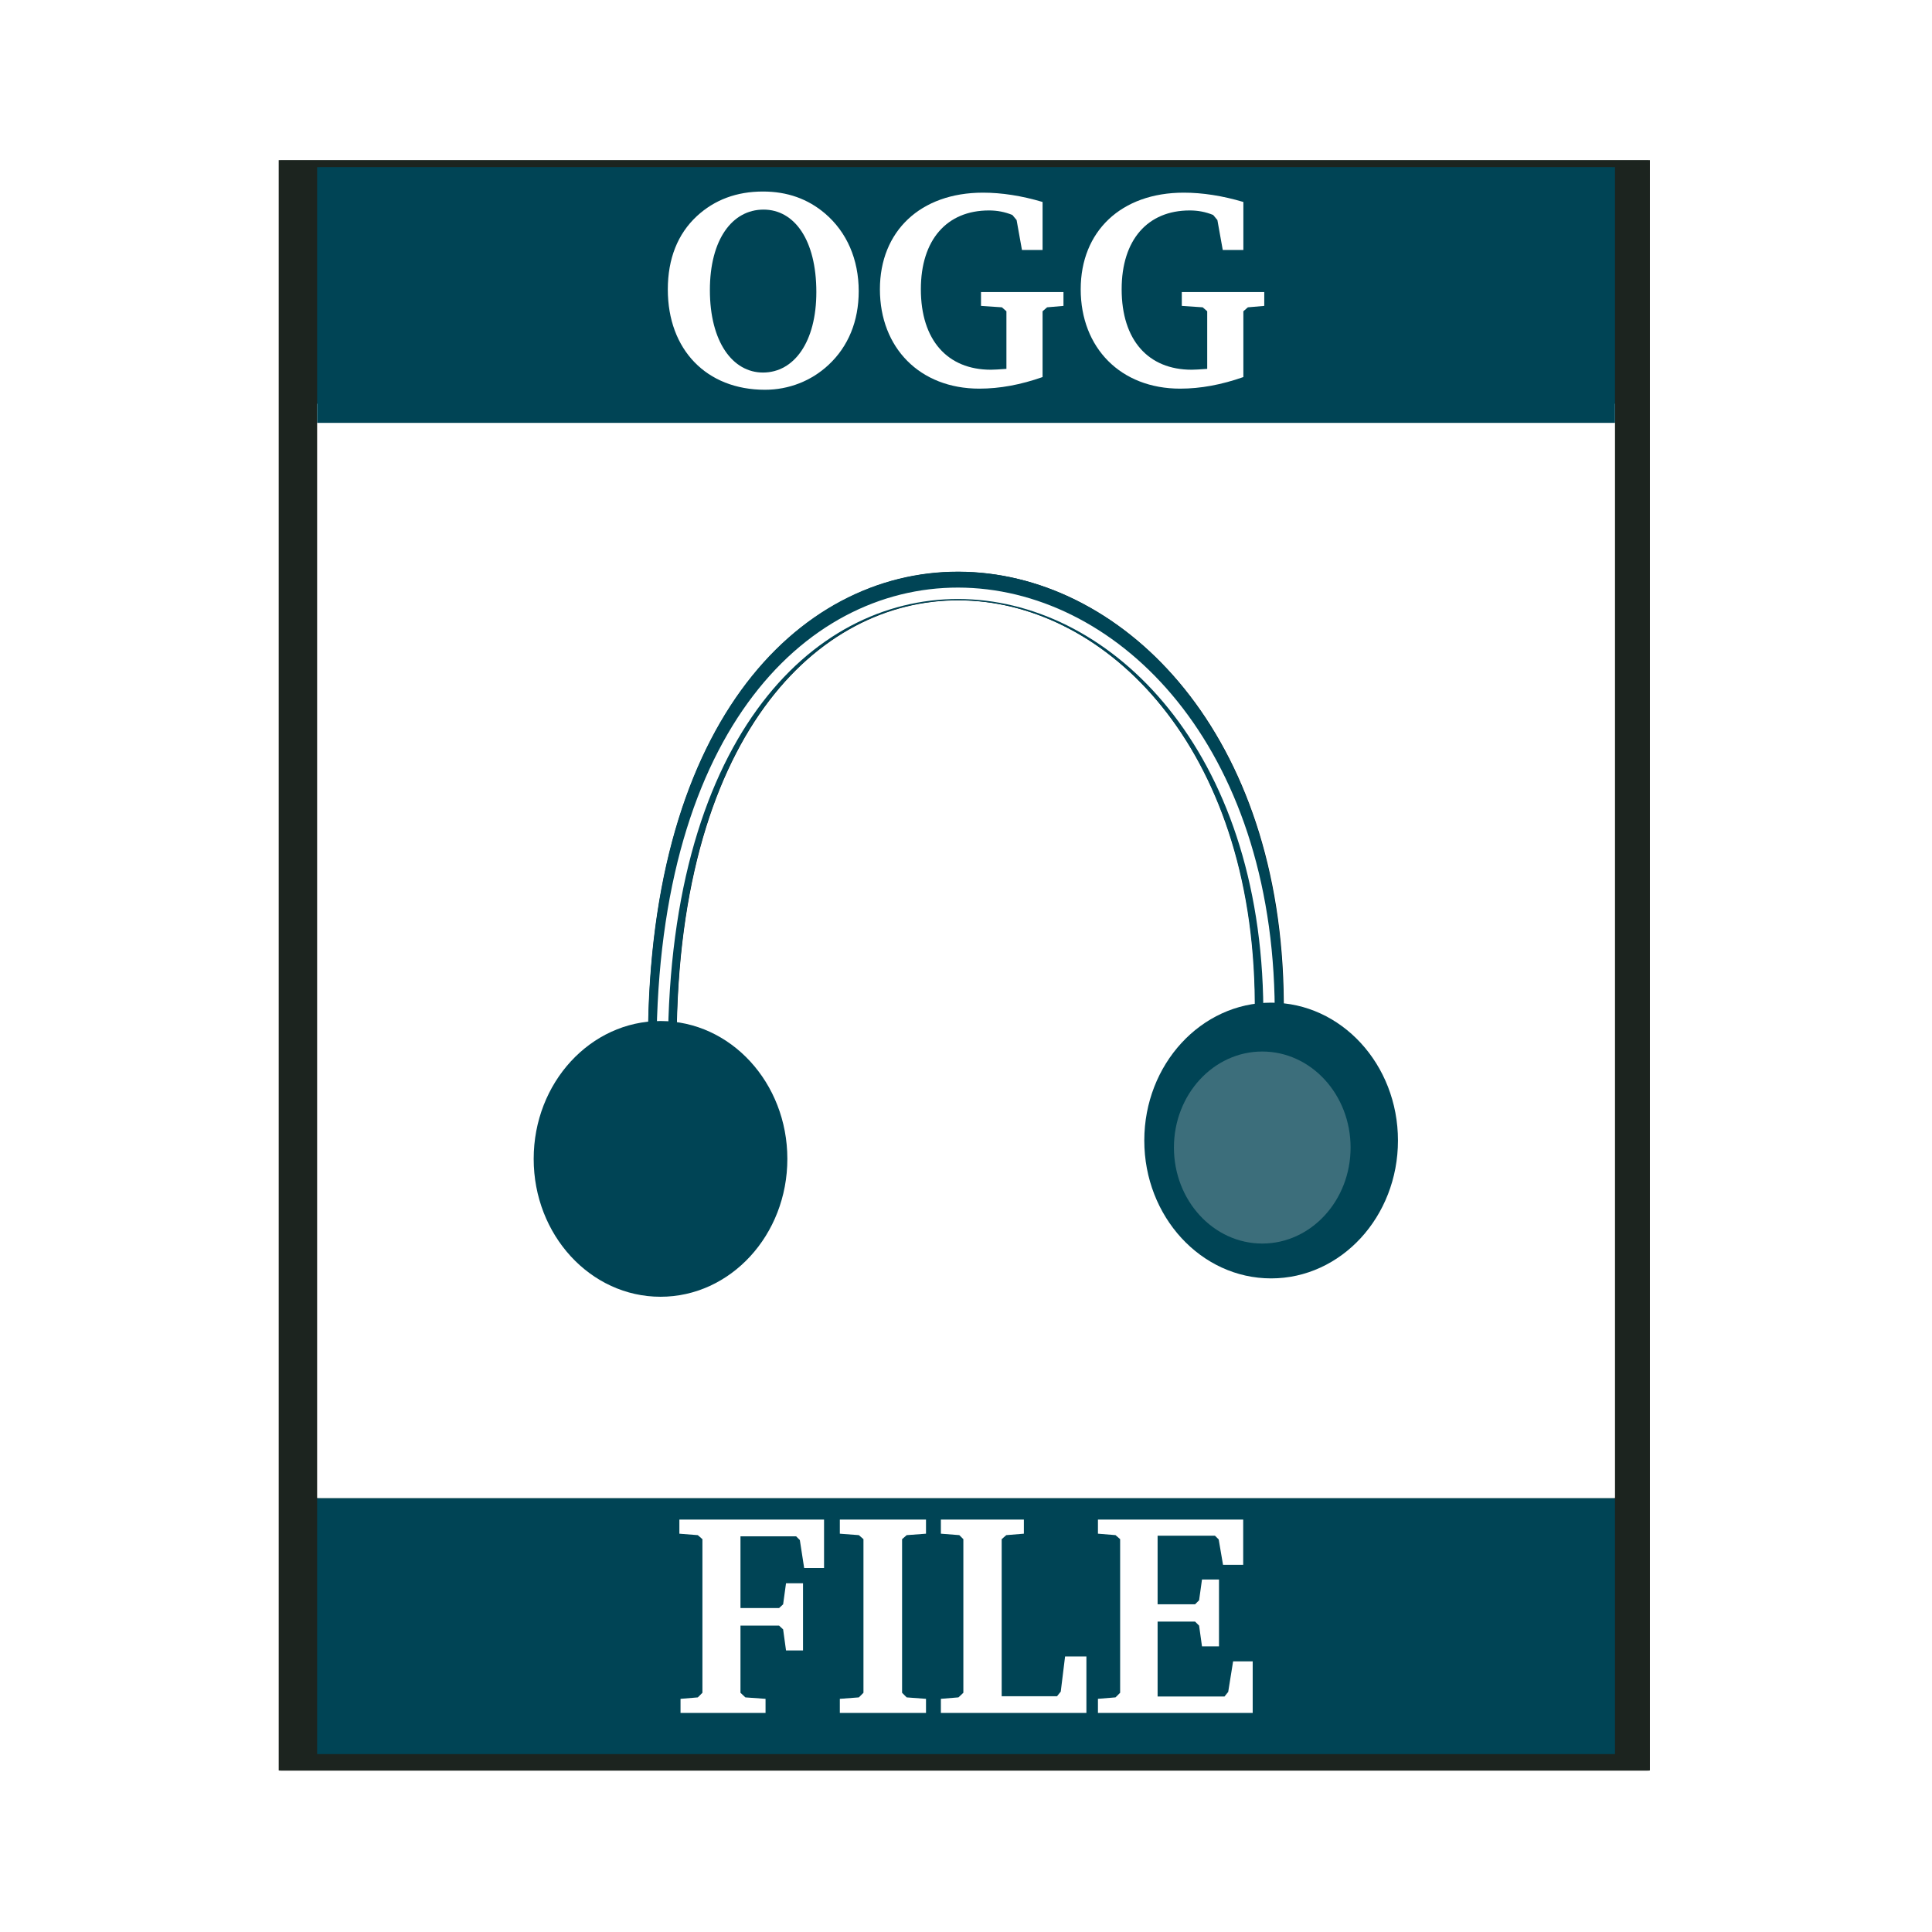 <svg:svg xmlns:dc="http://purl.org/dc/elements/1.1/" xmlns:ns2="http://creativecommons.org/ns#" xmlns:rdf="http://www.w3.org/1999/02/22-rdf-syntax-ns#" xmlns:svg="http://www.w3.org/2000/svg" height="243.048" id="svg4122" version="1.1" viewBox="-24.552 -9.571 243.048 243.048" width="243.048">
  <svg:defs id="defs4124">
    <svg:filter color-interpolation-filters="sRGB" id="filter3900">
      <svg:feGaussianBlur id="feGaussianBlur3902" stdDeviation="12.868" />
    </svg:filter>
    <svg:filter color-interpolation-filters="sRGB" id="filter3825">
      <svg:feGaussianBlur id="feGaussianBlur3827" stdDeviation="1.174" />
    </svg:filter>
    <svg:filter color-interpolation-filters="sRGB" id="filter3815">
      <svg:feGaussianBlur id="feGaussianBlur3817" stdDeviation="1.762" />
    </svg:filter>
  </svg:defs>
  <svg:g id="layer1" transform="translate(-265.88 -223.27)">
    <svg:g id="g4587">
      <svg:path d="m567.88-922.36c-0.674 0-1.219 0.015-1.219 0.031v585.47c0 0.041 0.545 0.094 1.219 0.094h497.56c0.674 0 1.219-0.053 1.219-0.094v-585.47c0-0.017-0.545-0.031-1.219-0.031h-497.56z" fill="#1c241f" filter="url(#filter3900)" id="path4679" transform="matrix(.345 0 0 .346 80.892 552.97)" />
      <svg:path d="m281.62 264.47h162.48c0.22 0 0.397 0.011 0.397 0.024v137.66c0 0.013-0.177 0.024-0.397 0.024h-162.48c-0.22 0-0.397-0.011-0.397-0.024v-137.66c0-0.013 0.177-0.024 0.397-0.024z" fill="#fff" id="rect4681" />
      <svg:path d="m281.62 234.72h162.48c0.22 0 0.397 0.003 0.397 0.006v32.167c0 0.003-0.177 0.006-0.397 0.006h-162.48c-0.22 0-0.397-0.003-0.397-0.006v-32.167c0-0.003 0.177-0.006 0.397-0.006z" fill="#045" id="rect4683" />
      <svg:path d="m281.62 402.19h162.48c0.22 0 0.397 0.003 0.397 0.006v32.167c0 0.003-0.177 0.006-0.397 0.006h-162.48c-0.22 0-0.397-0.003-0.397-0.006v-32.167c0-0.003 0.177-0.006 0.397-0.006z" fill="#045" id="rect4691" />
      <svg:g id="g4571" transform="translate(244.39 78.525)">
        <svg:path d="m80.288 264.16c1.532-78.738 77.063-67.998 76.353-1.388" fill="none" id="path3803" stroke="#00222b" stroke-width="3.592" />
        <svg:path d="m63.282 140.2c2.133-109.61 107.28-94.656 106.29-1.93" fill="none" filter="url(#filter3825)" id="path3819" stroke="#045" stroke-width="5" transform="matrix(.718 0 0 .718 34.829 163.45)" />
        <svg:path d="m63.282 141.49c2.133-109.61 107.28-94.657 106.29-1.93" fill="none" filter="url(#filter3815)" id="path3813" stroke="#fff" stroke-width="2" transform="matrix(.718 0 0 .718 34.829 163.45)" />
        <svg:path d="m90.826 241.69c0 13.341-9.95 24.156-22.223 24.156-12.274 0-22.223-10.815-22.223-24.156s9.95-24.156 22.223-24.156c12.274 0 22.223 10.815 22.223 24.156z" fill="#045" id="path3801" transform="matrix(.718 0 0 .718 30.775 107.43)" />
        <svg:path d="m90.826 241.69c0 13.341-9.95 24.156-22.223 24.156-12.274 0-22.223-10.815-22.223-24.156s9.95-24.156 22.223-24.156c12.274 0 22.223 10.815 22.223 24.156z" fill="#045" id="path3807" transform="matrix(.718 0 0 .718 107.59 105.12)" />
        <svg:path d="m90.826 241.69c0 13.341-9.95 24.156-22.223 24.156-12.274 0-22.223-10.815-22.223-24.156s9.95-24.156 22.223-24.156c12.274 0 22.223 10.815 22.223 24.156z" fill="#e6e6e6" id="path3811" opacity=".261" transform="matrix(.5 0 0 .5 121.43 158.69)" />
      </svg:g>
      <svg:g fill="#fff" id="text4579">
        <svg:path d="m325.34 250.12c0 7.567 4.867 12.612 12.221 12.612 2.984 0 5.826-1.101 7.993-3.126 2.487-2.309 3.801-5.506 3.801-9.272 0-4.014-1.492-7.425-4.228-9.77-2.167-1.847-4.76-2.771-7.816-2.771-3.304 0-6.075 1.03-8.313 3.091-2.416 2.238-3.659 5.364-3.659 9.237m12.043-10.054c3.872 0 6.643 3.801 6.643 10.373 0 6.288-2.807 10.125-6.714 10.125-3.801 0-6.679-3.837-6.679-10.373 0-6.359 2.807-10.125 6.75-10.125" id="path4608" />
        <svg:path d="m364.74 250.44v1.741l2.629 0.178 0.568 0.497v7.247c-0.924 0.071-1.599 0.107-1.954 0.107-5.471 0-8.81-3.73-8.81-10.125 0-6.217 3.268-9.912 8.562-9.912 1.03 0 1.989 0.178 2.949 0.568l0.533 0.639 0.675 3.766h2.593v-6.039c-2.629-0.782-5.151-1.172-7.496-1.172-7.887 0-12.967 4.867-12.967 12.15 0 7.389 5.045 12.505 12.505 12.505 2.593 0 5.222-0.497 7.958-1.457v-8.277l0.568-0.497 2.061-0.178v-1.741h-10.373" id="path4610" />
        <svg:path d="m390 250.44v1.741l2.629 0.178 0.568 0.497v7.247c-0.924 0.071-1.599 0.107-1.954 0.107-5.471 0-8.81-3.73-8.81-10.125 0-6.217 3.268-9.912 8.562-9.912 1.03 0 1.989 0.178 2.949 0.568l0.533 0.639 0.675 3.766h2.593v-6.039c-2.629-0.782-5.151-1.172-7.496-1.172-7.887 0-12.967 4.867-12.967 12.15 0 7.389 5.045 12.505 12.505 12.505 2.593 0 5.222-0.497 7.958-1.457v-8.277l0.568-0.497 2.061-0.178v-1.741h-10.373" id="path4612" />
      </svg:g>
      <svg:g fill="#fff" id="text4583">
        <svg:path d="m326.94 429.19h10.695v-1.776l-2.538-0.181-0.616-0.58v-8.447h4.858l0.508 0.471 0.363 2.647h2.139v-8.447h-2.139l-0.363 2.647-0.508 0.471h-4.858v-9.027h6.997l0.471 0.471 0.544 3.517h2.502v-6.091h-18.2v1.776l2.32 0.181 0.58 0.508v19.324l-0.58 0.58-2.175 0.181v1.776" id="path4615" />
        <svg:path d="m346.98 429.19h10.84v-1.776l-2.429-0.181-0.58-0.58v-19.324l0.58-0.508 2.429-0.181v-1.776h-10.84v1.776l2.393 0.181 0.58 0.508v19.324l-0.58 0.58-2.393 0.181v1.776" id="path4617" />
        <svg:path d="m359.69 429.19h18.309v-7.106h-2.683l-0.544 4.423-0.471 0.58h-6.961v-19.759l0.58-0.508 2.212-0.181v-1.776h-10.441v1.776l2.32 0.181 0.508 0.508v19.324l-0.616 0.58-2.212 0.181v1.776" id="path4619" />
        <svg:path d="m379.45 429.19h19.469v-6.49h-2.465l-0.616 3.843-0.471 0.58h-8.411v-9.426h4.713l0.508 0.508 0.363 2.61h2.139v-8.411h-2.139l-0.363 2.61-0.508 0.508h-4.713v-8.629h7.215l0.471 0.471 0.544 3.19h2.538v-5.692h-18.273v1.776l2.212 0.181 0.58 0.508v19.324l-0.58 0.58-2.212 0.181v1.776" id="path4621" />
      </svg:g>
    </svg:g>
  </svg:g>
</svg:svg>